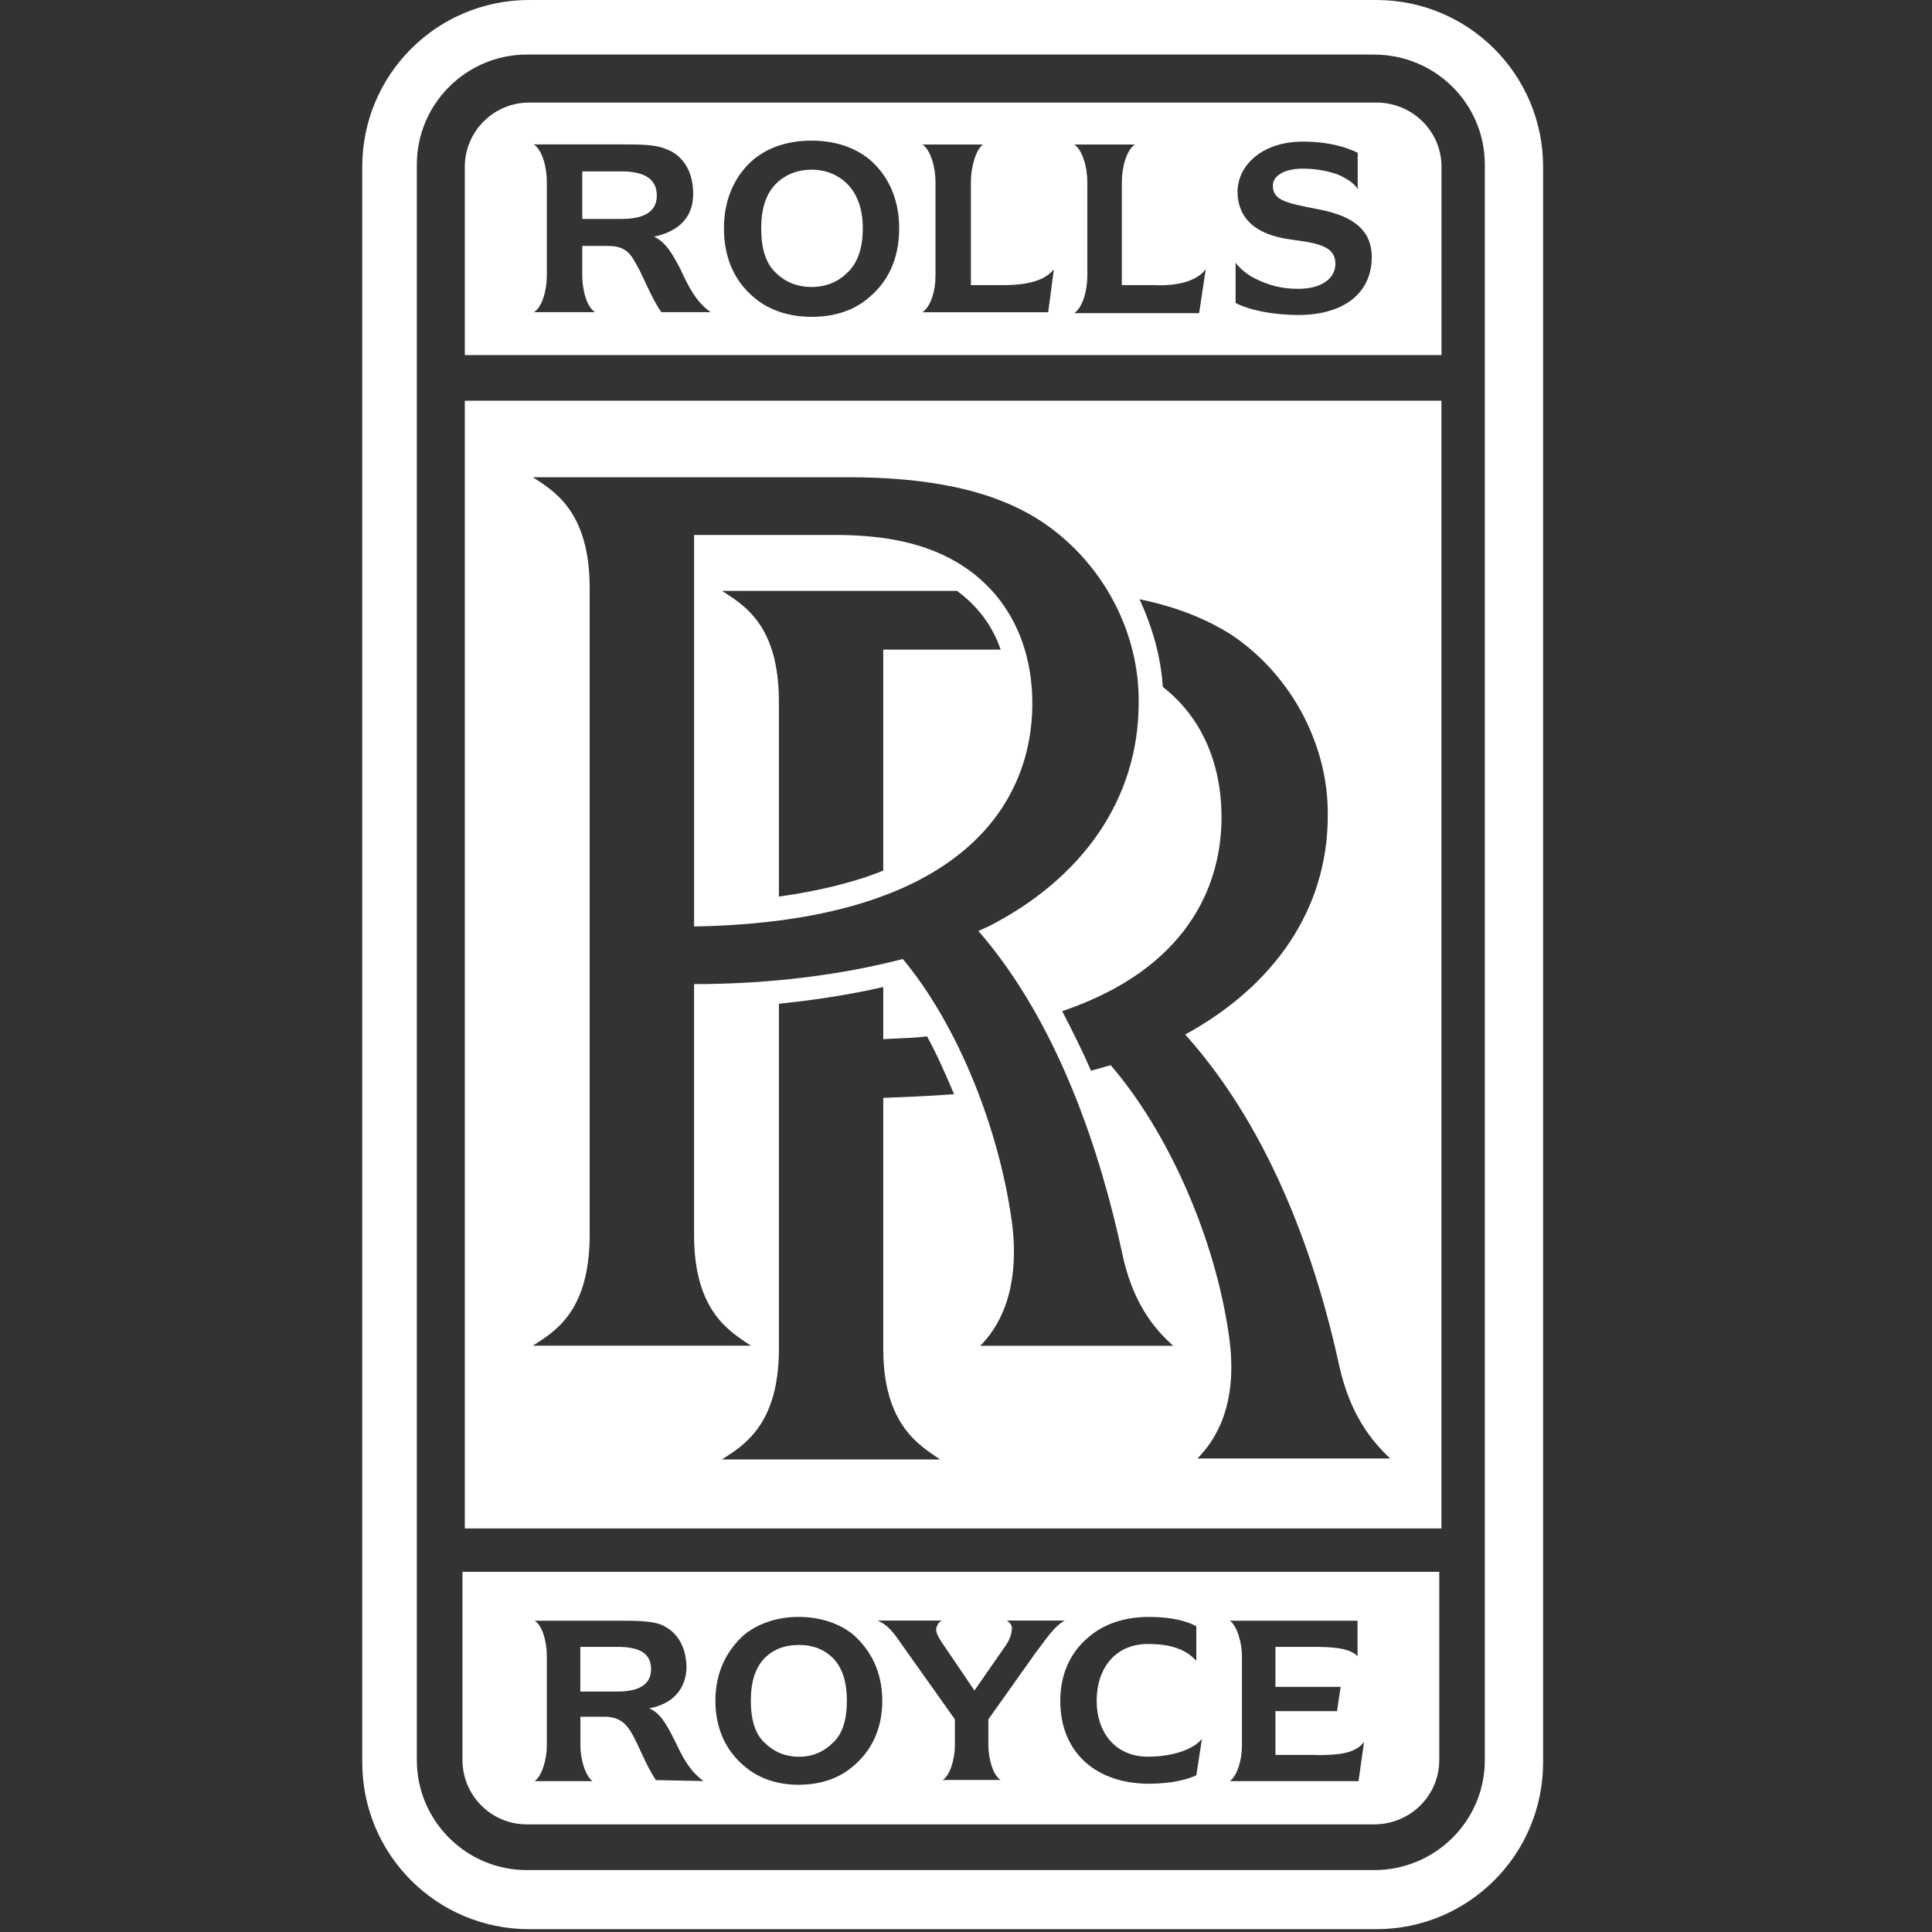 <svg xmlns:xlink="http://www.w3.org/1999/xlink" xmlns="http://www.w3.org/2000/svg" class="inline-icon inline-icon--medium inline-icon__filled inline-icon__filled--dark-grey" viewBox="0 0 24 24" width="32"  height="32" >
<rect x="0" y="0" width="24" height="24" fill="#333333" stroke="none"/>
<path d="M17.097 0c1.145 0 2.072.926 2.072 2.072v19.82c0 1.147-.927 2.073-2.072 2.073H6.573C5.427 23.965 4.5 23.04 4.5 21.892V2.072C4.5.926 5.427 0 6.573 0H17.097zM6.544.678c-.753 0-1.366.614-1.366 1.366V21.865c0 .753.613 1.366 1.366 1.366H17.068c.764 0 1.377-.613 1.377-1.366V2.044c0-.753-.613-1.366-1.377-1.366H6.544zm-.799 18.848H17.879v2.338c0 .441-.359.799-.81.799H6.544c-.44 0-.799-.358-.799-.799v-2.338zm.029-15.116V2.072c0-.44.36-.798.799-.798H17.097c.451 0 .81.359.81.798v2.339H5.774zm0 .568H17.906V18.987H5.774V4.978zm9.575-1.713v.498c.197.104.52.15.776.15.579 0 .903-.278.915-.695.012-.358-.232-.532-.637-.613-.405-.081-.591-.105-.591-.301 0-.117.139-.209.371-.209.15 0 .289.023.429.07.104.046.208.104.254.185v-.452c-.139-.069-.36-.139-.683-.139-.474 0-.799.267-.81.614 0 .347.232.544.66.602.335.045.556.08.556.301 0 .185-.174.312-.463.312-.184 0-.359-.035-.556-.139-.069-.035-.173-.116-.22-.185zm-7.19-.834c0 .208-.173.289-.44.289h-.486v-.591h.486c.266 0 .44.081.44.301zm.301.926c-.104-.197-.185-.347-.335-.417.324-.069.486-.254.486-.532 0-.266-.116-.474-.335-.556-.139-.058-.313-.058-.579-.058H6.631c.104.069.162.278.162.463v1.169c0 .173-.057.394-.162.452h.763c-.104-.058-.161-.278-.161-.452v-.371h.323c.163 0 .255.058.324.186.115.185.197.44.336.637h.613c-.184-.127-.278-.324-.371-.521zm1.621.579c.289 0 .533-.081.718-.244.221-.185.371-.463.371-.856 0-.382-.15-.671-.371-.857-.185-.15-.429-.232-.718-.232-.29 0-.532.081-.718.232-.219.186-.37.475-.37.857 0 .393.151.672.37.856.186.162.44.244.718.244zm-.44-.544c-.127-.116-.185-.301-.185-.556 0-.243.058-.428.185-.555.104-.104.254-.173.44-.173.185 0 .336.069.44.173.128.127.197.312.197.555 0 .255-.069.44-.197.556-.104.104-.254.173-.44.173-.185 0-.336-.069-.44-.173zm3.45-.047c-.116.151-.359.197-.625.197h-.405V2.258c0-.174.057-.394.15-.463h-.752c.104.069.162.289.162.463v1.169c0 .186-.059.382-.162.452h1.562l.07-.533zm1.887 0c-.116.151-.359.209-.625.197H13.936V2.258c0-.174.057-.394.162-.463h-.753c.104.069.162.289.162.463v1.169c0 .186-.059.394-.162.463h1.551l.082-.544zM10.972 16.753v-3.115c.301-.011.59-.023.88-.046-.104-.243-.209-.486-.336-.718-.174.023-.358.023-.544.035v-.648c-.405.093-.845.162-1.296.208v4.284c0 .948-.44 1.204-.707 1.377h2.709c-.254-.174-.706-.429-.706-1.377zm6.298 1.366c-.22-.209-.499-.533-.637-1.169-.255-1.17-.788-2.849-1.91-4.099 1.1-.601 1.771-1.551 1.771-2.72.011-.834-.417-1.714-1.181-2.235-.324-.209-.706-.36-1.158-.452.162.348.266.718.29 1.089.474.37.729.937.729 1.62 0 .868-.44 1.887-1.979 2.408.126.243.253.498.358.74.082-.023.162-.046.244-.069.718.834 1.296 2.142 1.469 3.357.128.88-.184 1.32-.392 1.529h2.396zm-8.648-6.611V6.646h1.84c.672.011 1.17.15 1.563.428.52.371.799.961.799 1.668 0 1.192-.823 2.709-4.203 2.767zm5.951 5.209c-.232-.208-.509-.533-.637-1.169-.254-1.169-.764-2.813-1.782-3.983.046-.023.081-.035.126-.057 1.158-.591 1.865-1.575 1.865-2.779.011-.845-.418-1.713-1.181-2.234-.602-.405-1.412-.567-2.443-.567H6.619c.266.173.706.428.706 1.377V15.34c0 .96-.44 1.204-.706 1.377l2.709-0c-.254-.174-.706-.417-.706-1.377v-3.115c.949 0 1.84-.116 2.593-.312.684.822 1.193 2.096 1.355 3.265.115.881-.185 1.332-.393 1.54h2.396zM10.972 10.814V8.07h1.459c-.104-.301-.29-.545-.543-.73H8.969c.266.174.707.417.707 1.378v2.42c.486-.069.926-.173 1.296-.323zm2.651 10.315c0-.405.232-.707.637-.707.29 0 .475.07.601.209v-.429c-.104-.058-.289-.116-.59-.116-.313 0-.568.093-.753.255-.208.173-.347.44-.347.787 0 .648.452 1.03 1.1 1.03.301 0 .486-.058.59-.104l.07-.452c-.116.139-.382.22-.671.22-.405 0-.637-.301-.637-.694zm-5.535-.394c0 .197-.162.278-.416.278h-.463v-.555h.463c.254 0 .416.069.416.277zm.29.88c-.093-.185-.174-.336-.313-.393.301-.058.451-.243.463-.498 0-.266-.116-.463-.324-.545-.127-.046-.301-.046-.556-.046H6.642c.093.058.151.255.151.44v1.113c0 .162-.057.371-.151.44h.718c-.092-.069-.15-.278-.15-.44v-.36h.301c.162 0 .254.069.325.185.104.174.185.416.312.602l.591.012c-.186-.138-.266-.313-.36-.509zm1.54.556c.277 0 .509-.081.682-.232.208-.173.36-.44.36-.81 0-.371-.152-.637-.36-.823-.173-.138-.405-.22-.682-.22-.267 0-.499.082-.672.22-.208.186-.359.452-.359.823 0 .37.151.637.359.81.174.151.405.232.672.232zm-.418-.521c-.115-.105-.173-.279-.173-.521 0-.243.058-.416.173-.533.104-.104.243-.162.429-.162.173 0 .312.058.417.162.115.117.174.29.174.533 0 .243-.058.416-.174.521-.104.104-.243.173-.417.173-.185 0-.324-.069-.429-.173zm3.01-1.518c.047.035.07.07.058.115 0 .047-.024.116-.069.186l-.394.567-.393-.579c-.046-.069-.092-.138-.081-.197.011-.035.024-.069.069-.093h-.799c.138.058.208.162.312.313l.649.914v.325c0 .162-.058.371-.151.428h.718c-.093-.057-.151-.266-.151-.428v-.325l.591-.833c.093-.115.22-.324.359-.394h-.718v0zm3.844 1.668h-.51v-.544h.765l.045-.301h-.81v-.497h.452c.255 0 .463.011.568.115v-.44h-1.586c.093.07.15.279.15.44v1.113c0 .173-.057.371-.15.44h1.598l.069-.487c-.116.151-.335.163-.59.163z" fill-rule="nonzero" fill-opacity="1" fill="#FFFFFF" stroke-width="2px"></path>

</svg>